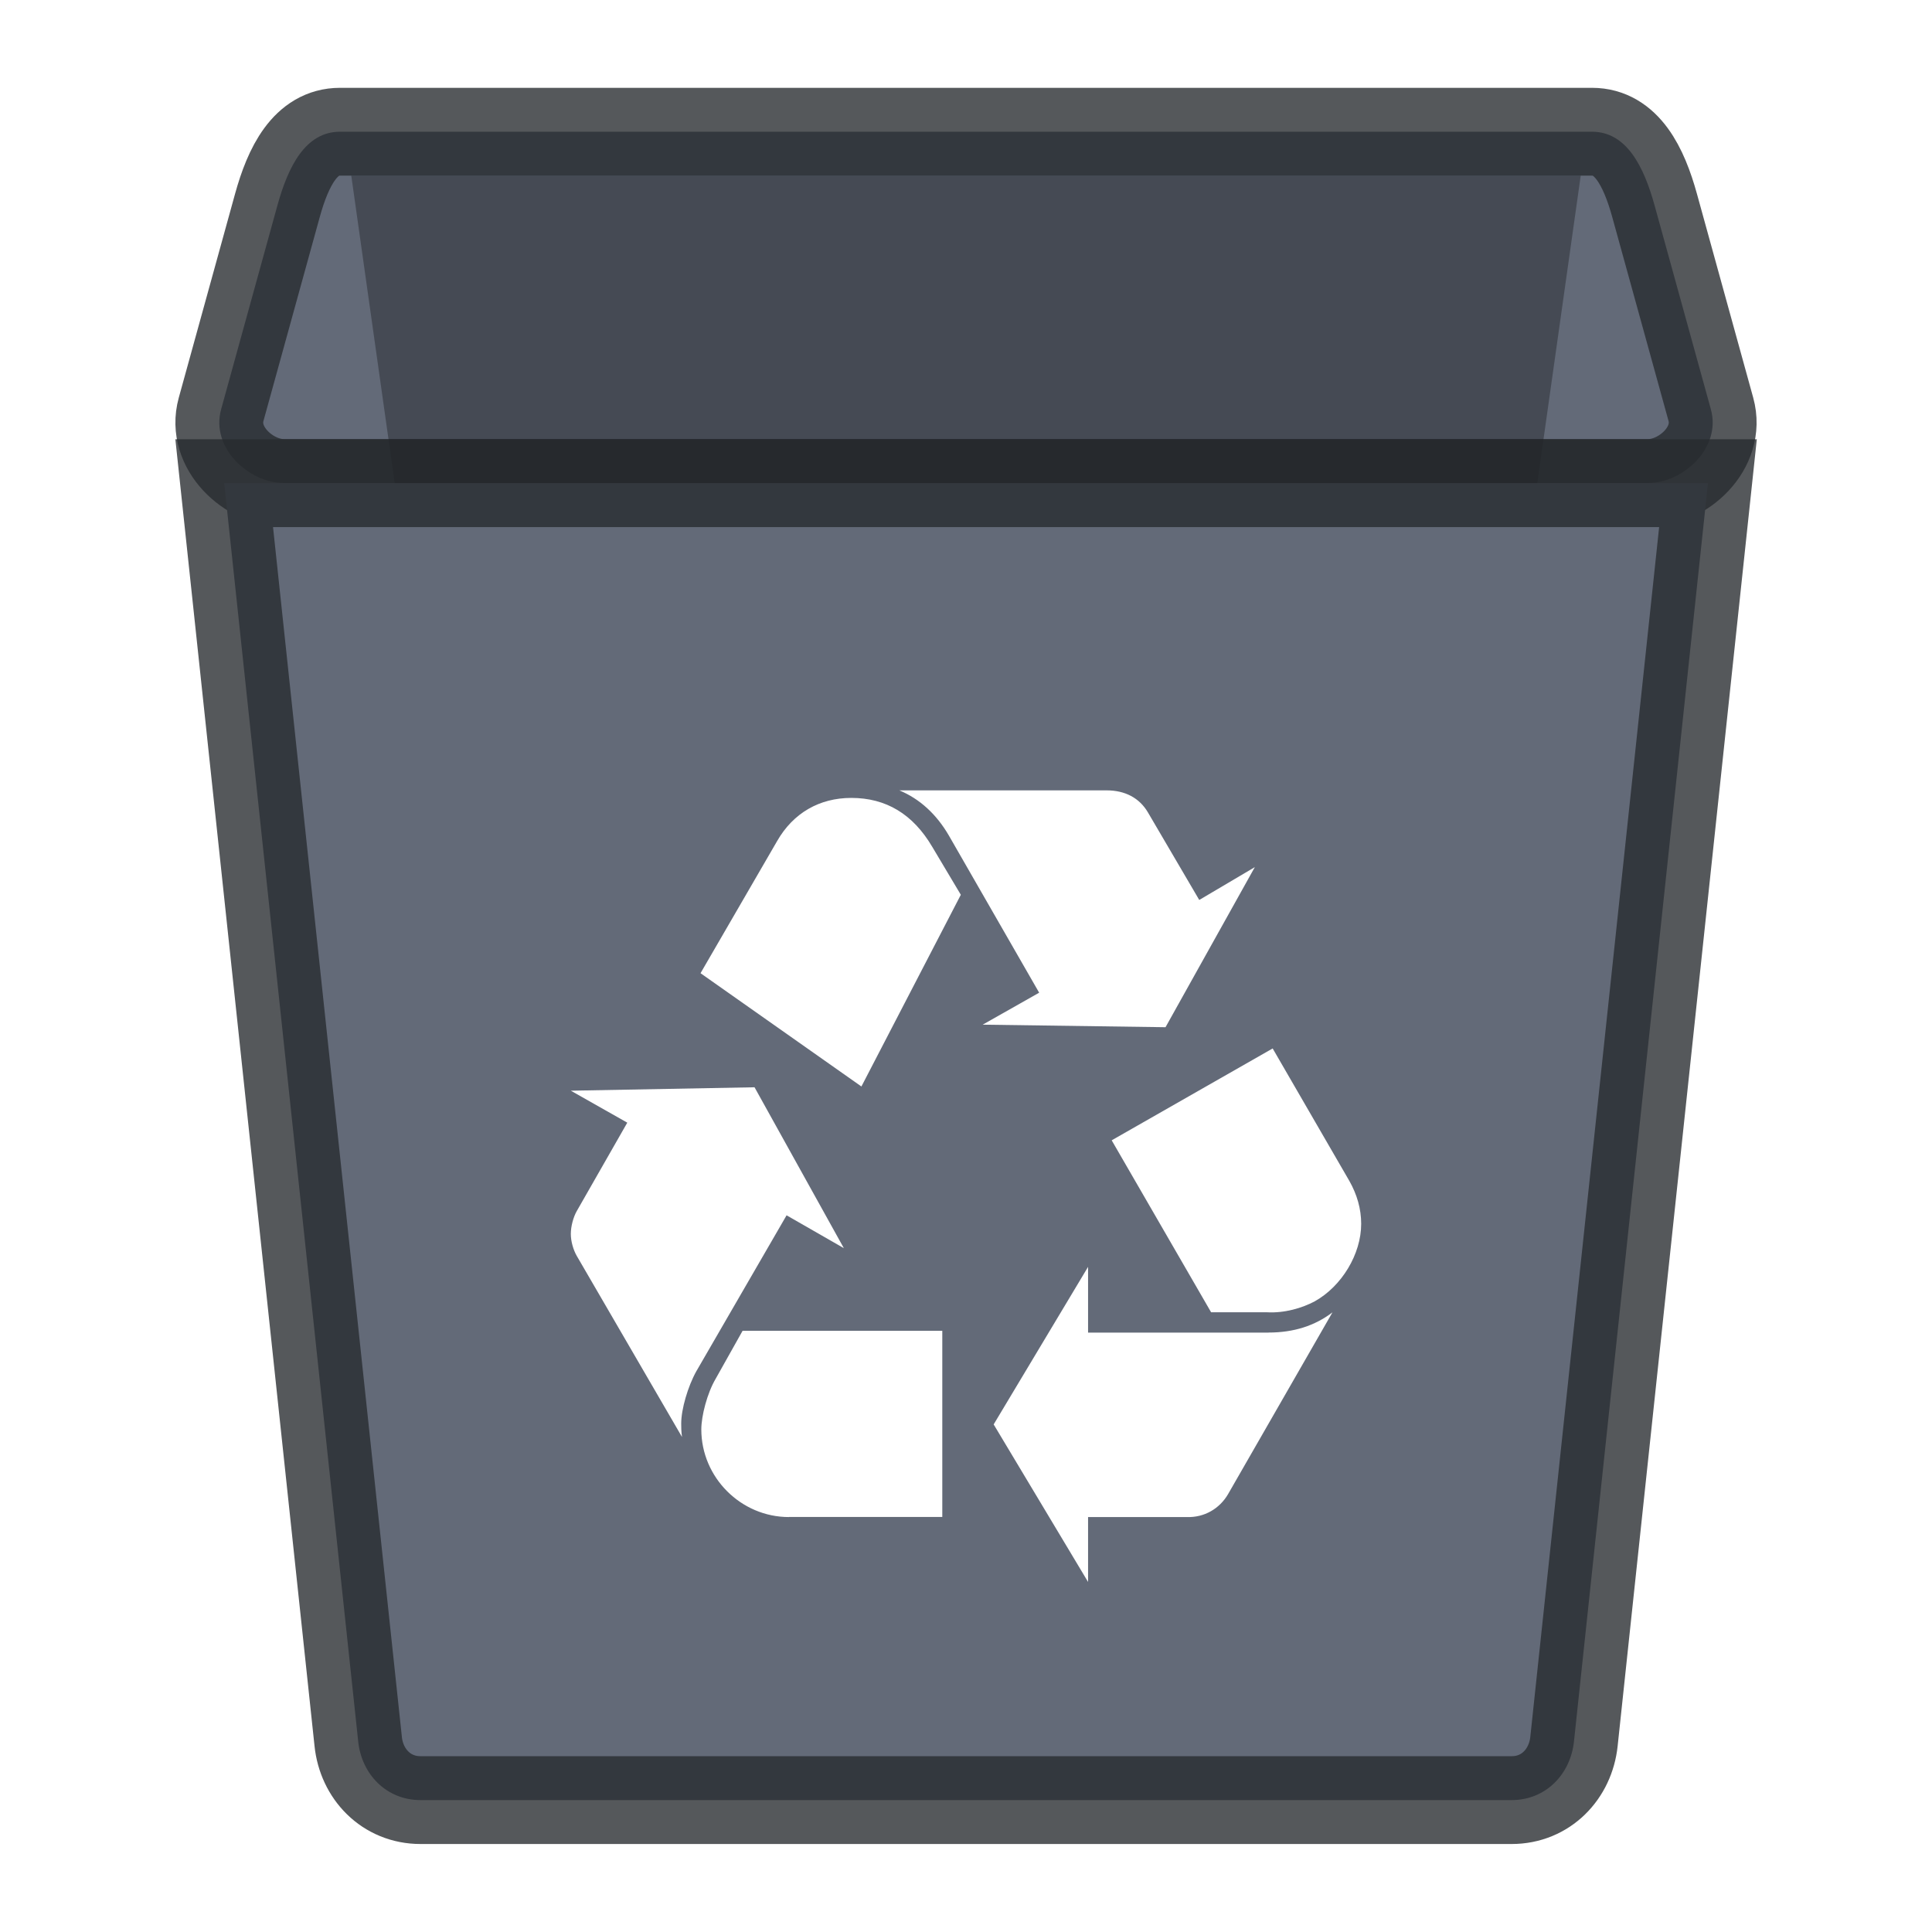 <svg width="22" height="22" version="1.1" xmlns="http://www.w3.org/2000/svg" xmlns:xlink="http://www.w3.org/1999/xlink">
 <defs>
  <style id="current-color-scheme" type="text/css"/>
 </defs>
 <g transform="translate(-1430,-756)">
  <g id="dcdsnc" transform="translate(10 138)">
   <use transform="translate(28 1)" width="100%" height="100%" xlink:href="#user-desktop_16-5"/>
   <g transform="translate(1420,618)">
    <rect width="22" height="22" fill="none"/>
   </g>
  </g>
  <g transform="translate(1429 755)">
   <path d="m4.873 2.5h14.255c0.395 0 0.591 0.398 0.713 0.839l0.641 2.322c0.122 0.441-0.318 0.839-0.713 0.839h-15.538c-0.395 0-0.835-0.398-0.713-0.839l0.641-2.322c0.122-0.441 0.318-0.839 0.713-0.839z" fill="#636a78" stroke="#272a2f" stroke-opacity=".784"/>
   <path d="m19 3-2.205 15.615c-0.055 0.389-0.312 0.71-0.7 0.71h-8.19c-0.388 0-0.645-0.321-0.7-0.71l-2.205-15.615z" opacity=".3"/>
   <path d="m20.449 6.502-1.526 14.329c-0.039 0.368-0.317 0.667-0.71 0.667h-12.424c-0.393 0-0.672-0.299-0.71-0.667l-1.526-14.329z" fill="#636a78" stroke="#272a2f" stroke-opacity=".784"/>
   <path d="m8.929 16.615c-0.096 0.172-0.172 0.432-0.172 0.595 0 0.038 0 0.086 0.009 0.153l-1.199-2.063c-0.038-0.067-0.067-0.163-0.067-0.249 0-0.087 0.029-0.192 0.067-0.259l0.576-1.008-0.643-0.364 2.092-0.039 1.017 1.832-0.652-0.374zm0.921-6.039c0.182-0.317 0.48-0.49 0.844-0.49 0.394 0 0.701 0.183 0.921 0.556l0.326 0.547-1.132 2.183-1.832-1.29zm0.134 7.699c-0.547 0-0.998-0.451-0.998-0.998 0-0.154 0.067-0.413 0.163-0.576l0.307-0.547h2.274v2.12h-1.747zm1.823-7.757c-0.144-0.249-0.336-0.422-0.566-0.518h2.36c0.211 0 0.374 0.087 0.47 0.25l0.585 0.998 0.633-0.374-1.017 1.823-2.082-0.029 0.643-0.364zm3.637 5.656c0.288 0 0.528-0.077 0.729-0.23l-1.19 2.072c-0.096 0.163-0.268 0.266-0.47 0.259h-1.123v0.739l-1.075-1.794 1.075-1.794v0.749h2.054zm0.921-1.727c0.087 0.154 0.135 0.317 0.135 0.489 0 0.345-0.221 0.71-0.528 0.882-0.144 0.077-0.346 0.137-0.547 0.125h-0.634l-1.132-1.958 1.833-1.046z" fill="#fff"/>
  </g>
 </g>
</svg>

